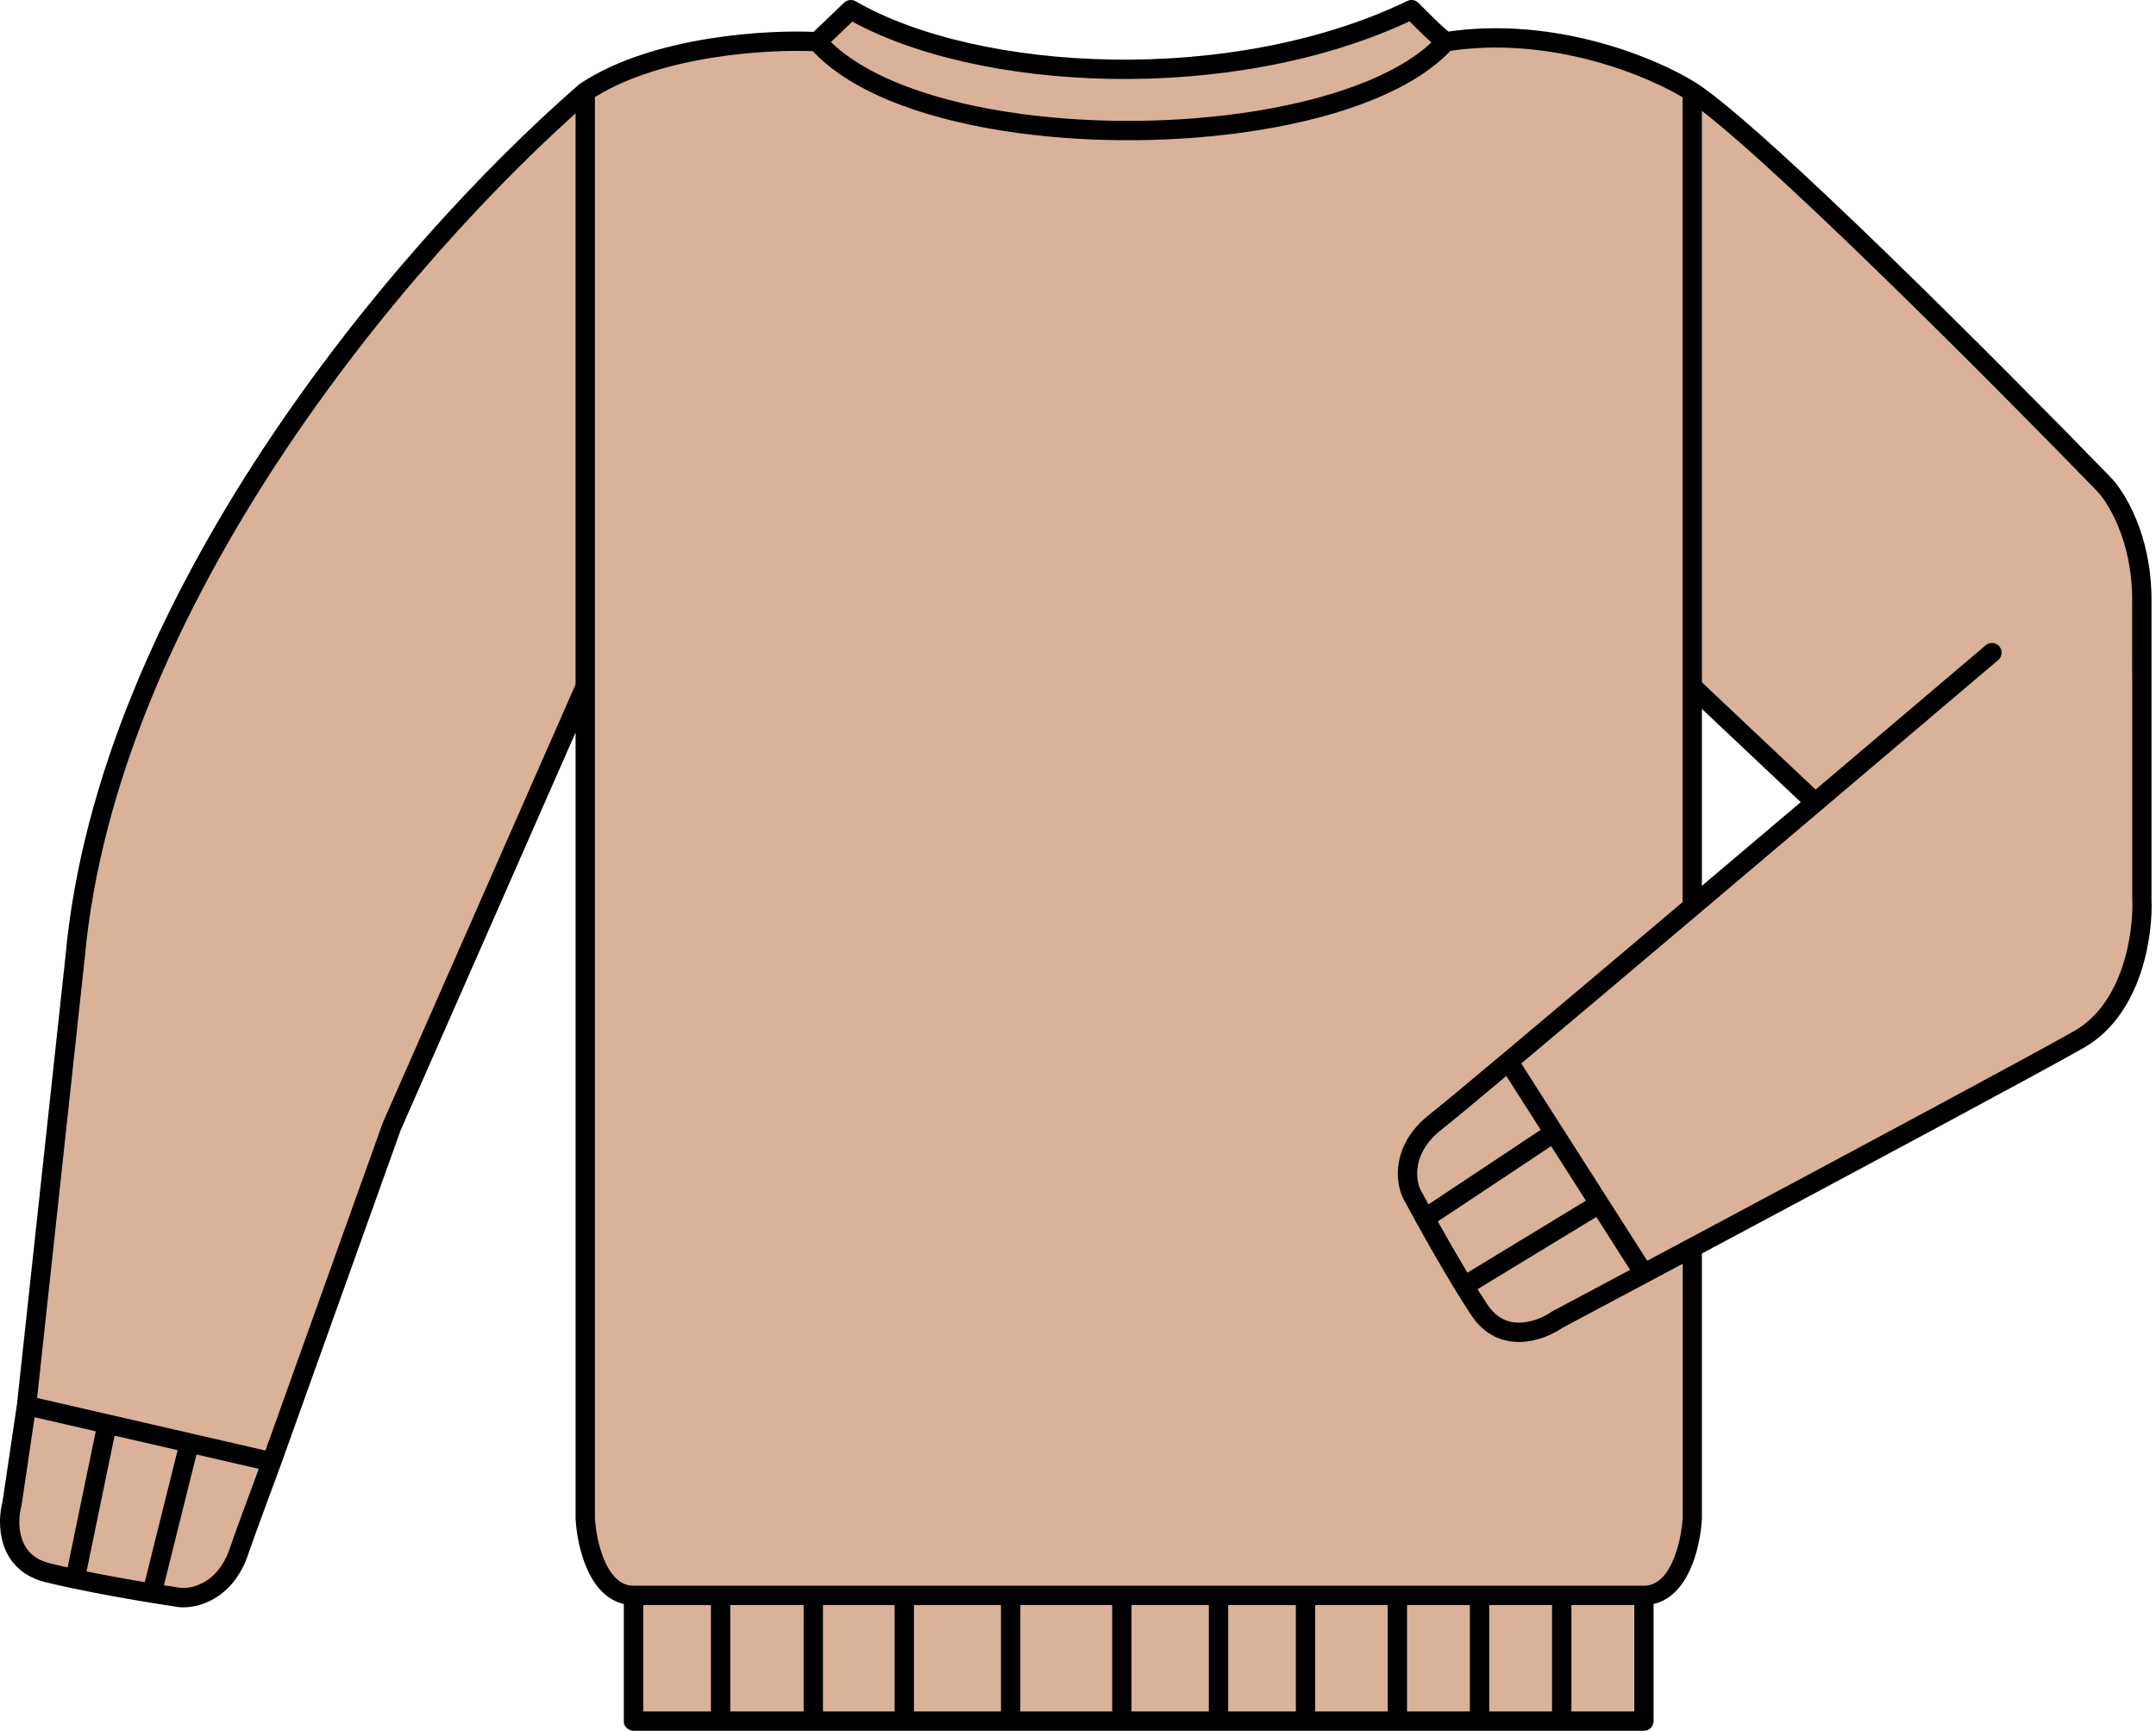 <svg width="223" height="179" viewBox="0 0 223 179" fill="none" xmlns="http://www.w3.org/2000/svg">
<path fill-rule="evenodd" clip-rule="evenodd" d="M155 4H149.5C148.833 3.5 147.2 2.2 146 1C120.4 11.4 96.667 5.333 88 1L84.5 4.5L81 5L75.5 5.5L69.5 6.5L63.5 8.5L57.5 12.5L49 20L41 29.5L34 39L28 46L25 51L20.5 59.5L13 77L8 96.5L5 126.5L3 145.5L1 158L2 161L5 162.5L18.5 165L22.5 164.5L25 160.5L28 151.5L38 122L39.323 119.282L60.5 72V130.5V158L62.5 163.5L64.5 166V178.5H169V166L170.5 165.5L173 162.5L174 158V154V129.5L184.5 124L196 118L207 111.5L214.5 107.5L218.5 103.5L220.5 97V87V70.5L221 60.5L219.5 52.5L215 47L198.5 31L179.5 13.5L173 8.5L163.5 5L155 4ZM175 71V94.5L188 82.5L175 71Z" fill="#DAB199"/>
<path d="M84.533 4.314C79.533 4.043 67.733 4.7 60.533 9.5M84.533 4.314C86.567 6.626 89.704 8.494 93.533 9.926C97.053 11.242 101.159 12.191 105.533 12.779C109.397 13.299 113.47 13.537 117.533 13.499C121.795 13.459 126.046 13.115 130.033 12.473C134.425 11.766 138.498 10.697 141.913 9.274C145.132 7.933 147.766 6.277 149.533 4.314M84.533 4.314L88 1C101 8.5 127.5 9.926 146 1C147.5 2.5 148.689 3.709 149.533 4.314M149.533 4.314C160.733 2.565 171.199 7.043 175.033 9.5M60.533 9.5V71M60.533 9.5C41.017 26.5 11.082 62.5 7.767 99L2.748 145.356M60.533 71V93.768V129.042V157C60.665 159.667 61.85 165 65.533 165M60.533 71L40.517 116.5L28.097 151.189M65.533 165V178H74.533M65.533 165C66.617 165 69.971 165 74.533 165M175.033 9.5C182.233 14.3 206.366 38.5 217.533 50C218.866 51.334 221.533 55.6 221.533 62V93C221.699 96.5 220.633 104.3 215.033 107.5C210.81 109.913 191.16 120.438 175.033 129.042M175.033 9.5V71M187.756 83C194.561 77.236 201.039 71.74 206.033 67.5M187.756 83C183.549 86.564 179.217 90.231 175.033 93.768M187.756 83L175.033 71M175.033 93.768V71M175.033 93.768C167.779 99.901 160.971 105.645 156.033 109.785M170.033 131.708C166.698 133.485 163.631 135.118 161.033 136.5C159.366 137.667 155.433 139.1 153.033 135.5C152.532 134.75 151.994 133.899 151.444 133M170.033 131.708L165.43 124.5M170.033 131.708C171.645 130.849 173.319 129.956 175.033 129.042M156.033 109.785C152.13 113.058 149.395 115.33 148.533 116C144.933 118.8 145.366 122.167 146.033 123.5C146.375 124.142 146.844 125.007 147.394 126M156.033 109.785L160.731 117.143M165.43 124.5L160.731 117.143M165.43 124.5L151.444 133M151.444 133C150.032 130.694 148.539 128.07 147.394 126M160.731 117.143L147.394 126M175.033 129.042V157C174.9 159.667 173.715 165 170.033 165M170.033 165V178H161.533M170.033 165H161.533M74.533 165V178M74.533 165C77.351 165 80.631 165 84.122 165M74.533 178H84.122M84.122 165V178M84.122 165C87.154 165 90.346 165 93.533 165M84.122 178H93.533M93.533 165V178M93.533 165C97.296 165 101.053 165 104.533 165M93.533 178H104.533M104.533 165C107.866 165 110.946 165 113.533 165H116.033M104.533 165V178M104.533 178H113.533H116.033M116.033 165V178M116.033 165H126.033M116.033 178H126.033M126.033 165V178M126.033 165H135.033M126.033 178H135.033M135.033 165V178M135.033 165H144.533M135.033 178H144.533M144.533 165V178M144.533 165H153.033M144.533 178H153.033M153.033 165V178M153.033 165H161.533M153.033 178H161.533M161.533 165V178M2.748 145.356C2.192 149.094 1.683 152.531 1.253 155.442C0.713 157.403 0.682 161.59 4.879 162.643C5.754 162.862 6.736 163.084 7.767 163.3M2.748 145.356L11.082 147.273M28.097 151.189C26.323 155.964 25.101 159.302 24.758 160.339C23.328 164.67 20.012 165.391 18.532 165.211C17.813 165.104 16.84 164.952 15.72 164.767M28.097 151.189L19.589 149.231M11.082 147.273L19.589 149.231M11.082 147.273L7.767 163.3M7.767 163.3C10.413 163.857 13.386 164.383 15.72 164.767M19.589 149.231L15.72 164.767" stroke="black" stroke-width="2" stroke-linecap="round" stroke-linejoin="round"/>
</svg>
